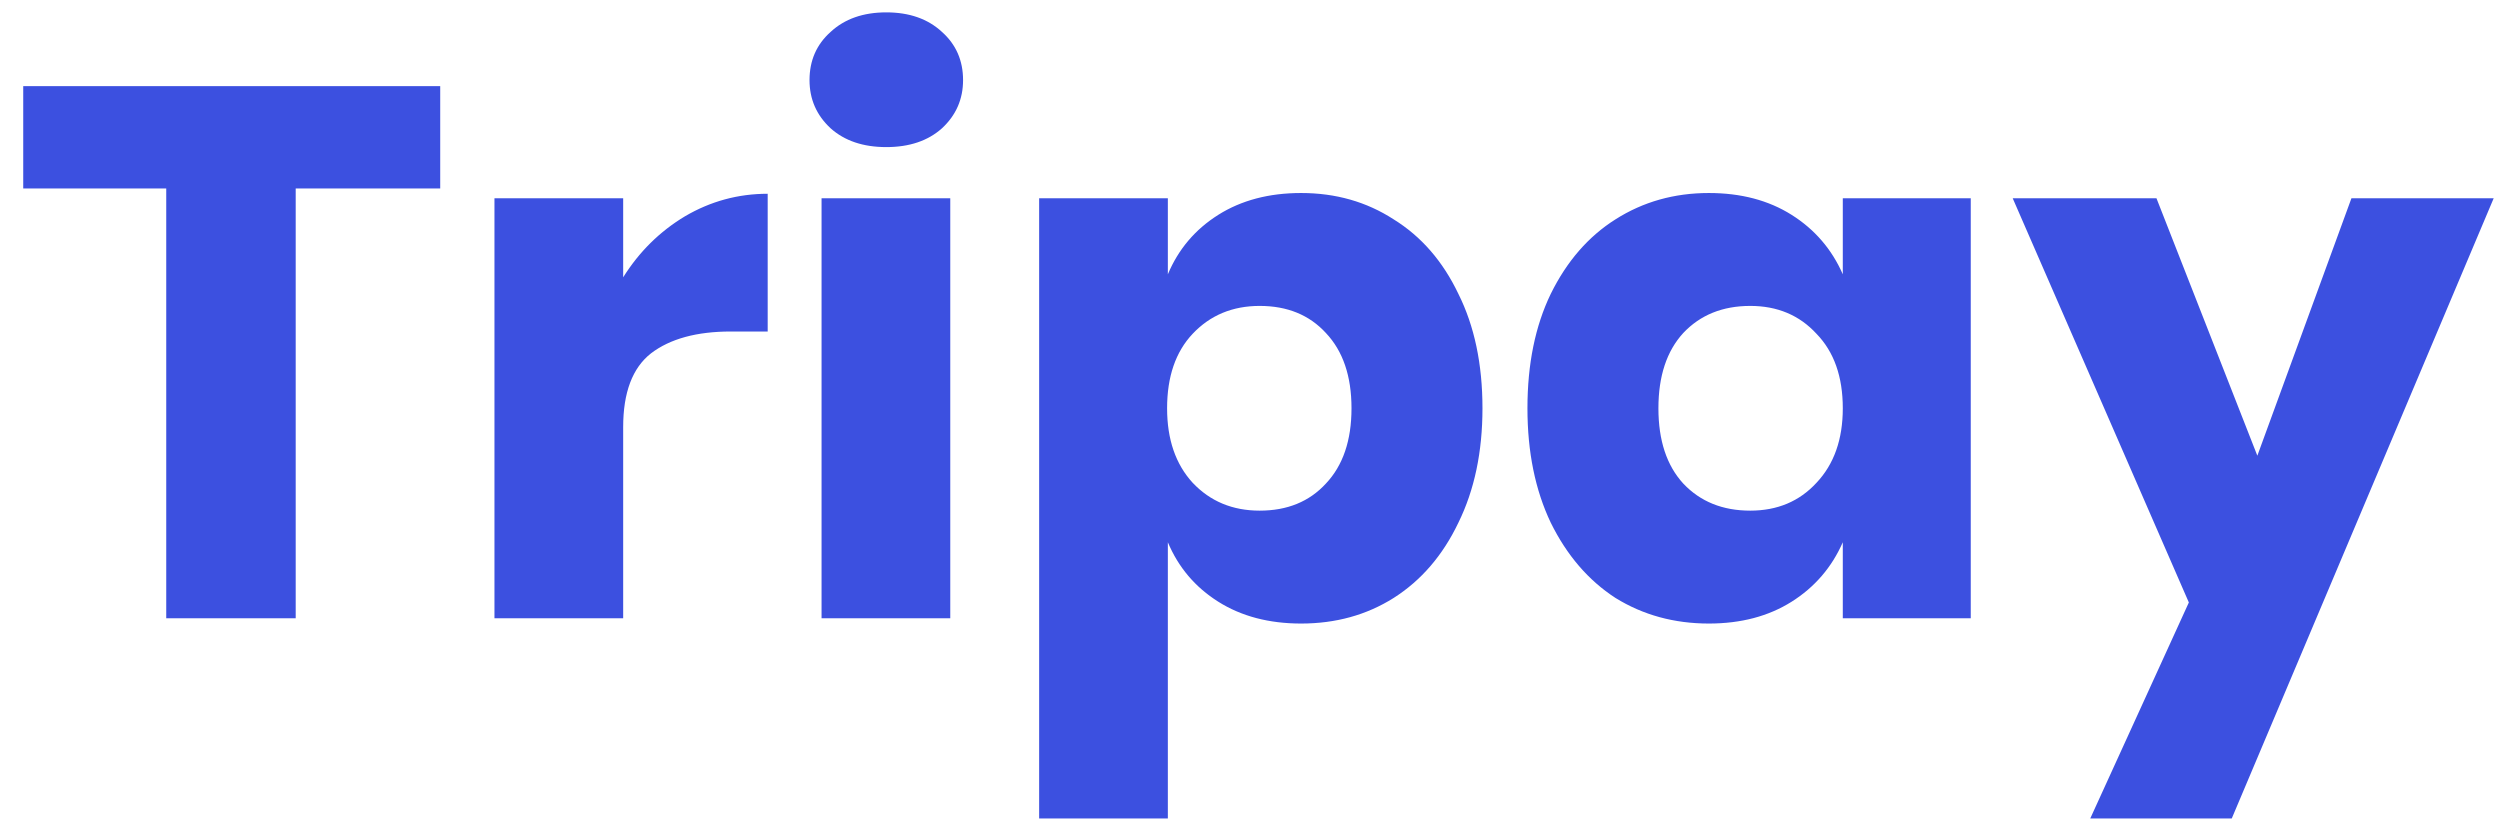 <svg width="93" height="31" viewBox="0 0 93 31" fill="none" xmlns="http://www.w3.org/2000/svg">
<path d="M16.376 3.204V7.012H11V23H6.184V7.012H0.864V3.204H16.376ZM23.182 10.316C23.779 9.364 24.545 8.608 25.478 8.048C26.43 7.488 27.457 7.208 28.558 7.208V12.332H27.186C25.917 12.332 24.927 12.603 24.218 13.144C23.527 13.685 23.182 14.6 23.182 15.888V23H18.394V7.376H23.182V10.316ZM30.114 2.98C30.114 2.252 30.375 1.655 30.898 1.188C31.421 0.703 32.111 0.46 32.97 0.46C33.829 0.46 34.52 0.703 35.042 1.188C35.565 1.655 35.826 2.252 35.826 2.98C35.826 3.689 35.565 4.287 35.042 4.772C34.52 5.239 33.829 5.472 32.97 5.472C32.111 5.472 31.421 5.239 30.898 4.772C30.375 4.287 30.114 3.689 30.114 2.98ZM35.35 7.376V23H30.562V7.376H35.35ZM48.4 7.18C49.688 7.18 50.836 7.507 51.844 8.16C52.871 8.795 53.673 9.719 54.252 10.932C54.849 12.127 55.148 13.545 55.148 15.188C55.148 16.812 54.849 18.231 54.252 19.444C53.673 20.657 52.871 21.591 51.844 22.244C50.836 22.879 49.688 23.196 48.4 23.196C47.205 23.196 46.179 22.925 45.32 22.384C44.461 21.843 43.836 21.105 43.444 20.172V30.448H38.656V7.376H43.444V10.204C43.836 9.271 44.461 8.533 45.32 7.992C46.179 7.451 47.205 7.18 48.4 7.18ZM46.86 11.38C45.852 11.38 45.021 11.725 44.368 12.416C43.733 13.088 43.416 14.012 43.416 15.188C43.416 16.345 43.733 17.269 44.368 17.96C45.021 18.651 45.852 18.996 46.86 18.996C47.887 18.996 48.708 18.66 49.324 17.988C49.959 17.316 50.276 16.383 50.276 15.188C50.276 13.993 49.959 13.06 49.324 12.388C48.708 11.716 47.887 11.38 46.86 11.38ZM63.569 7.18C64.763 7.18 65.79 7.451 66.648 7.992C67.507 8.533 68.142 9.271 68.552 10.204V7.376H73.312V23H68.552V20.172C68.142 21.105 67.507 21.843 66.648 22.384C65.79 22.925 64.763 23.196 63.569 23.196C62.281 23.196 61.123 22.879 60.096 22.244C59.089 21.591 58.286 20.657 57.688 19.444C57.11 18.231 56.821 16.812 56.821 15.188C56.821 13.545 57.11 12.127 57.688 10.932C58.286 9.719 59.089 8.795 60.096 8.16C61.123 7.507 62.281 7.18 63.569 7.18ZM65.109 11.38C64.082 11.38 63.251 11.716 62.617 12.388C62.001 13.06 61.693 13.993 61.693 15.188C61.693 16.383 62.001 17.316 62.617 17.988C63.251 18.66 64.082 18.996 65.109 18.996C66.117 18.996 66.938 18.651 67.573 17.96C68.226 17.269 68.552 16.345 68.552 15.188C68.552 14.012 68.226 13.088 67.573 12.416C66.938 11.725 66.117 11.38 65.109 11.38ZM80.221 7.376L83.973 16.952L87.473 7.376H92.765L83.021 30.448H77.757L81.425 22.412L74.873 7.376H80.221Z" fill="#3C50E0"/>
</svg>
